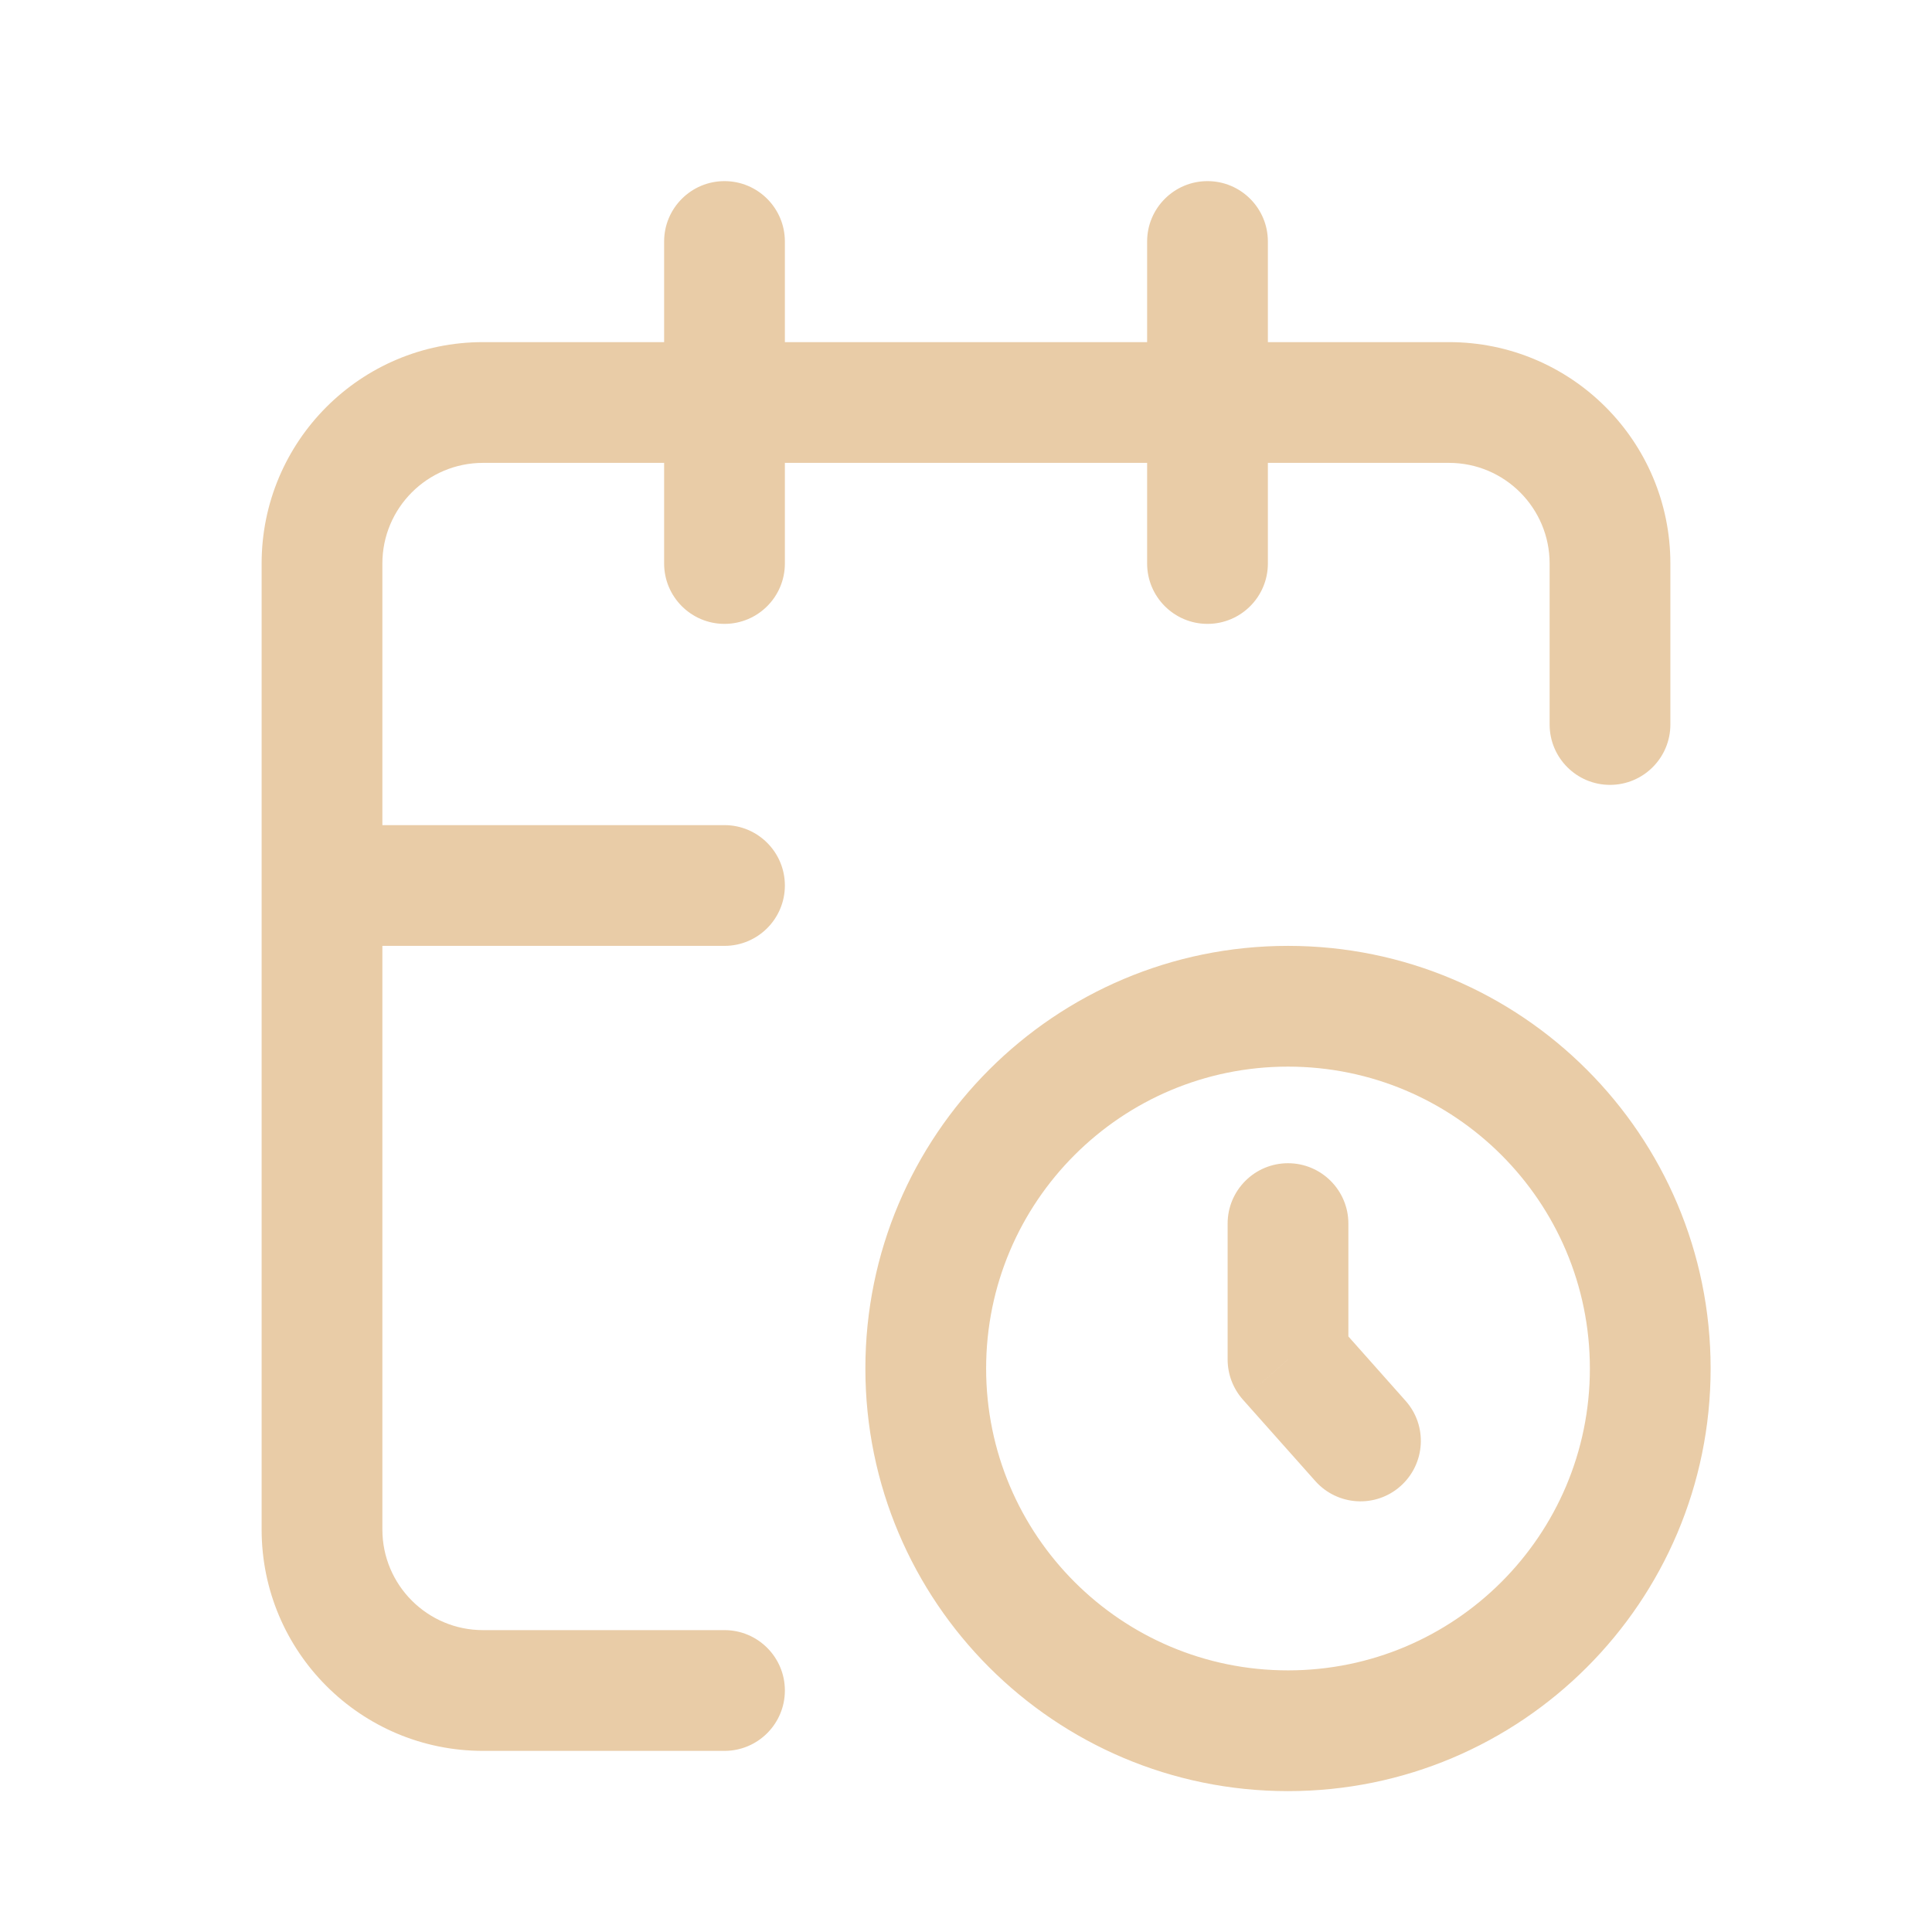 <svg width="24" height="24" viewBox="0 0 24 24" fill="none" xmlns="http://www.w3.org/2000/svg">
<path d="M16 16.887H15.25C15.25 17.071 15.317 17.248 15.439 17.386L16 16.887ZM16.75 15.2C16.75 14.786 16.414 14.45 16 14.45C15.586 14.45 15.25 14.786 15.25 15.2H16.75ZM16.339 18.398C16.615 18.708 17.089 18.736 17.398 18.461C17.708 18.185 17.736 17.711 17.461 17.402L16.339 18.398ZM9 11.75C9.414 11.75 9.75 11.414 9.75 11C9.75 10.586 9.414 10.25 9 10.25V11.75ZM4 10.25C3.586 10.25 3.25 10.586 3.25 11C3.25 11.414 3.586 11.75 4 11.75V10.25ZM19.25 9C19.25 9.414 19.586 9.75 20 9.75C20.414 9.75 20.75 9.414 20.75 9H19.25ZM9 21.75C9.414 21.75 9.75 21.414 9.75 21C9.75 20.586 9.414 20.25 9 20.25V21.75ZM15.75 3C15.75 2.586 15.414 2.25 15 2.25C14.586 2.25 14.25 2.586 14.25 3H15.75ZM14.25 7C14.25 7.414 14.586 7.75 15 7.75C15.414 7.75 15.75 7.414 15.75 7H14.25ZM9.75 3C9.75 2.586 9.414 2.25 9 2.25C8.586 2.25 8.25 2.586 8.25 3H9.75ZM8.25 7C8.25 7.414 8.586 7.75 9 7.75C9.414 7.75 9.75 7.414 9.75 7H8.25ZM19.75 17C19.75 19.071 18.071 20.75 16 20.75V22.25C18.899 22.25 21.25 19.899 21.25 17H19.75ZM16 20.75C13.929 20.75 12.25 19.071 12.25 17H10.75C10.75 19.899 13.101 22.25 16 22.25V20.75ZM12.25 17C12.25 14.929 13.929 13.25 16 13.25V11.75C13.101 11.75 10.75 14.101 10.75 17H12.25ZM16 13.25C18.071 13.25 19.75 14.929 19.75 17H21.25C21.25 14.101 18.899 11.75 16 11.75V13.25ZM16.75 16.887V15.2H15.25V16.887H16.75ZM15.439 17.386L16.339 18.398L17.461 17.402L16.561 16.389L15.439 17.386ZM9 10.25H4V11.75H9V10.25ZM4.75 19V7H3.25V19H4.75ZM6 20.25C5.31 20.25 4.75 19.69 4.75 19H3.25C3.25 20.519 4.481 21.75 6 21.75V20.25ZM6 4.25C4.481 4.25 3.25 5.481 3.25 7H4.75C4.75 6.31 5.31 5.75 6 5.75V4.25ZM20.75 9V7H19.25V9H20.75ZM18 5.75C18.69 5.75 19.25 6.31 19.25 7H20.75C20.75 5.481 19.519 4.25 18 4.25V5.75ZM18 4.25H6V5.75H18V4.25ZM6 21.75H9V20.25H6V21.75ZM14.25 3V7H15.75V3H14.25ZM8.25 3V7H9.75V3H8.25Z" fill="#E9CCA7"/>
</svg>
